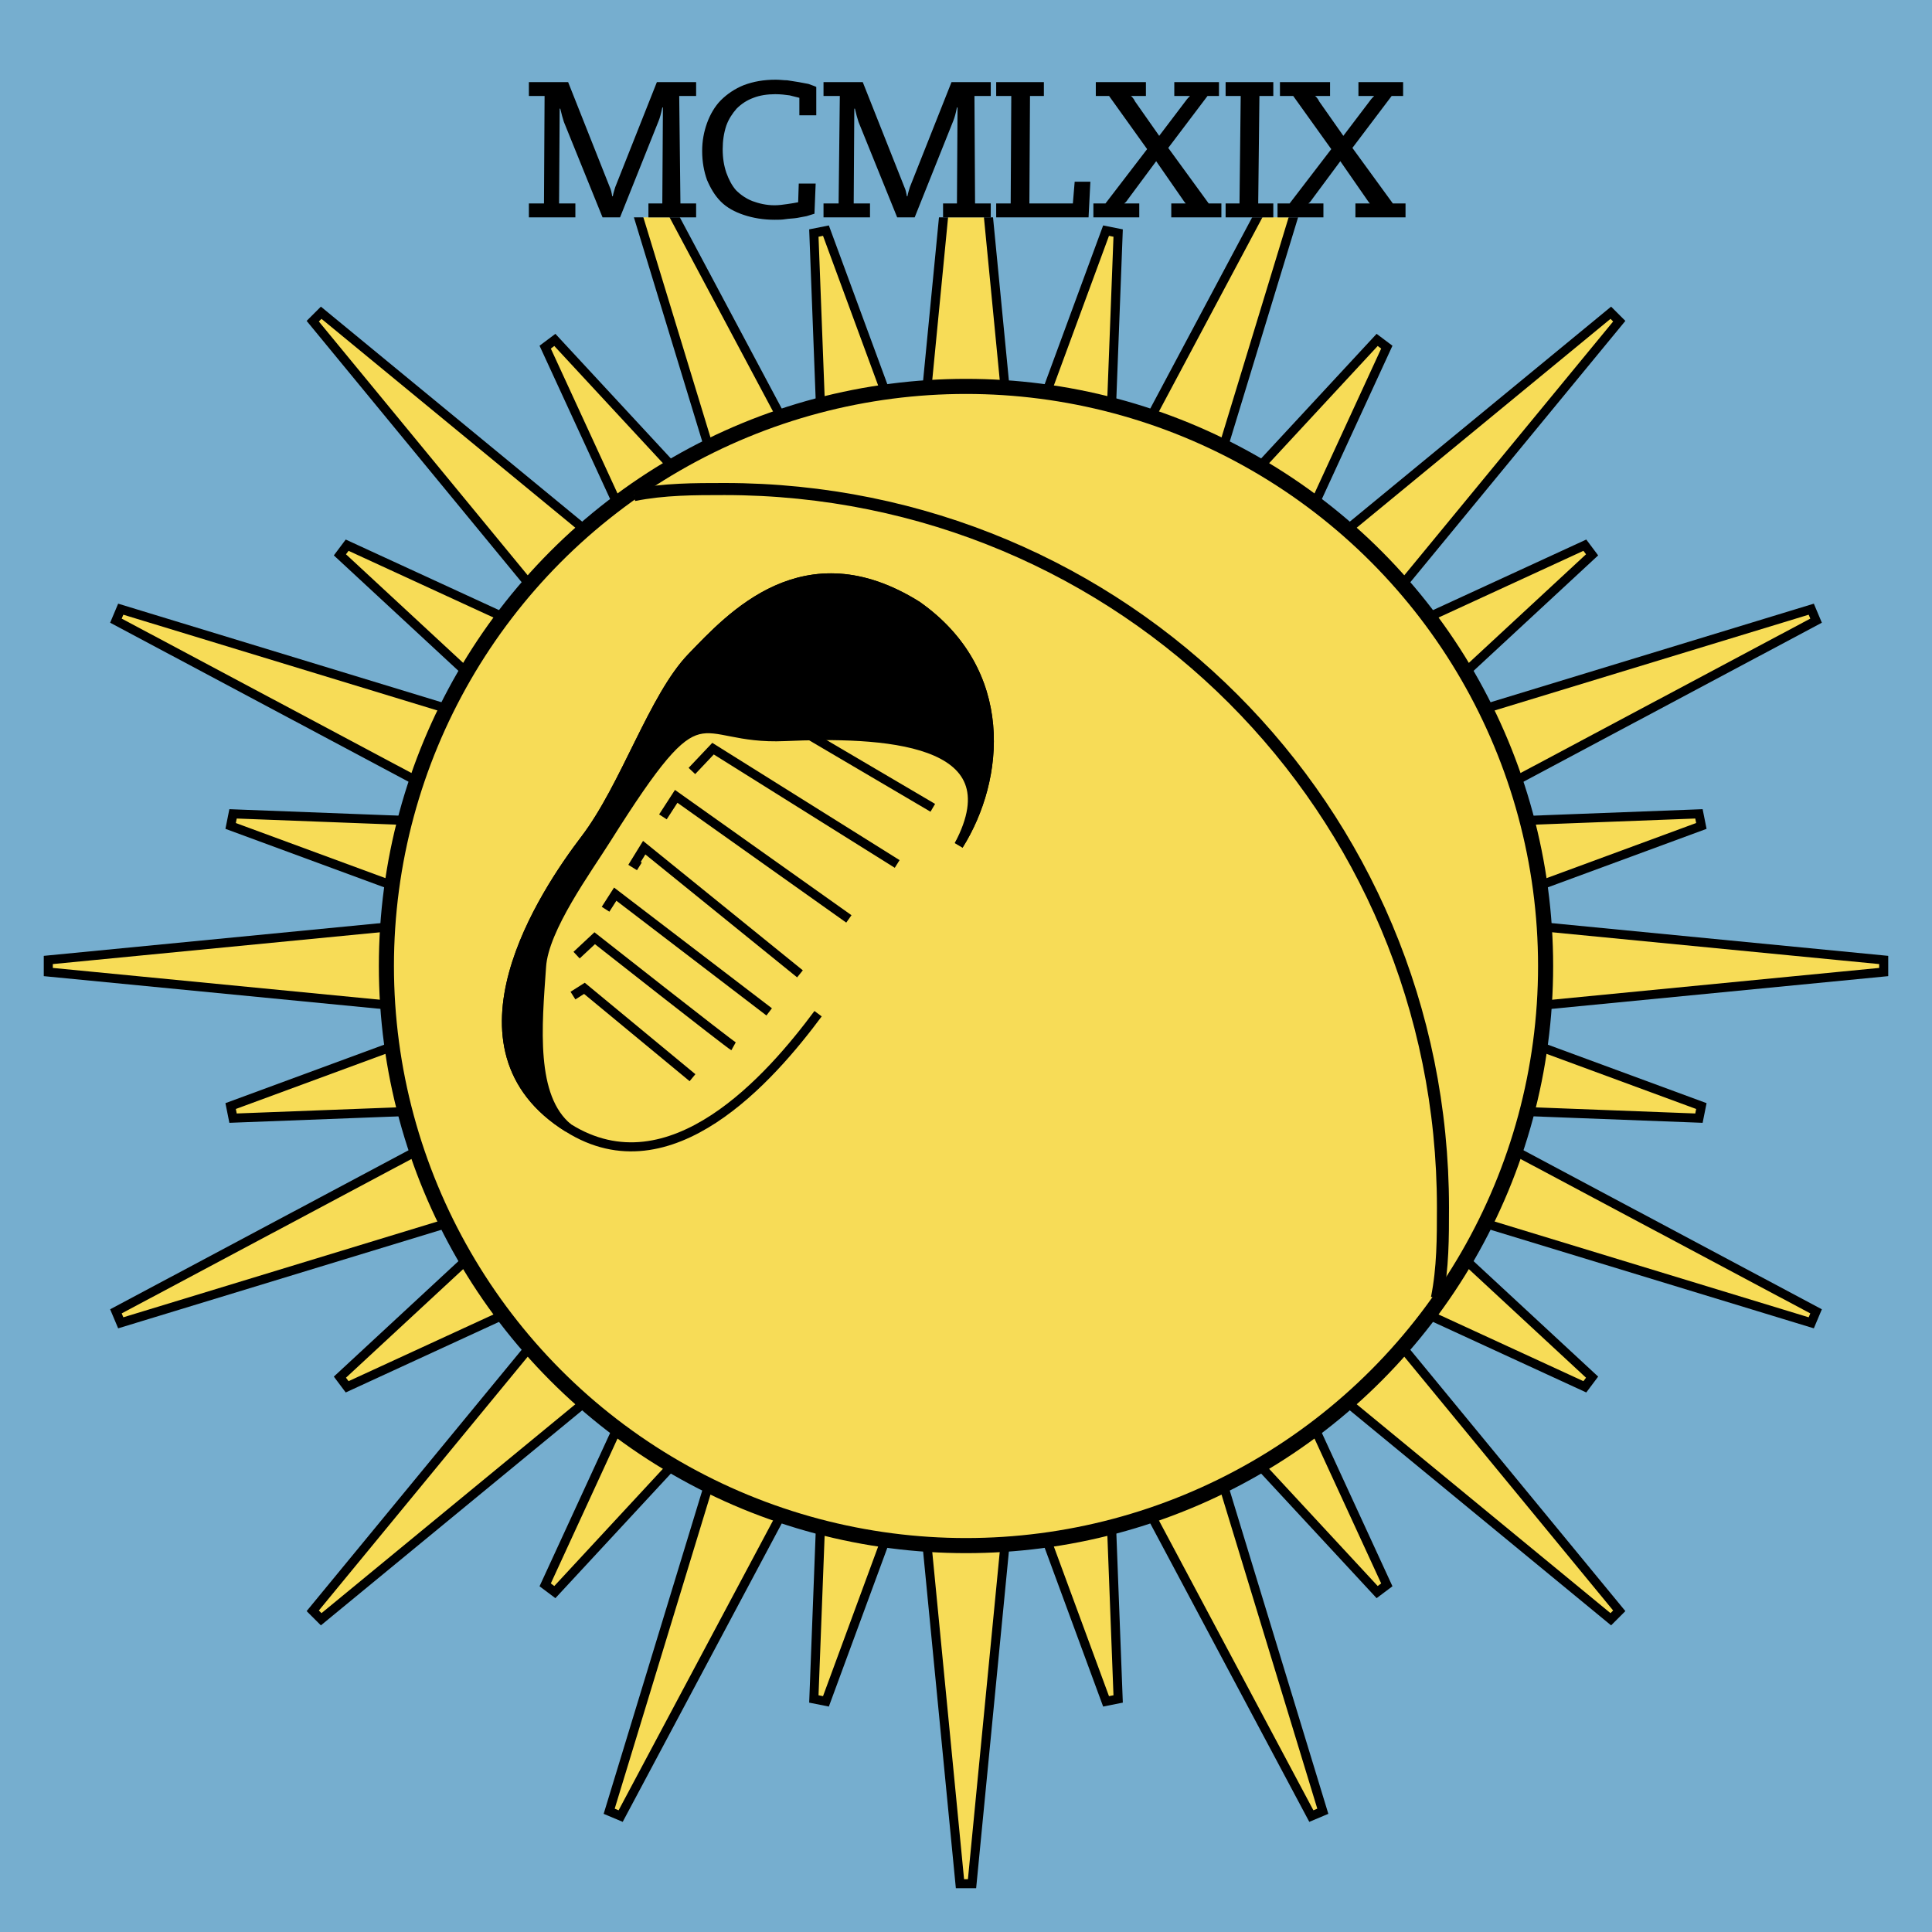 <?xml version="1.0" encoding="utf-8"?>
<svg version="1.1" width="320" height="320" viewBox="0 0 320 320" xmlns="http://www.w3.org/2000/svg">
 <rect x="0" y="0" width="320" height="320" fill="#76aecf"/>
 <g fill="#f7dc57" stroke="#000" stroke-width="1.5">
  <path d="M8 161V159L80 152V168Z"/>
  <path d="M38.6 185.2L38.2 183.2L80 167.8L83.1 183.5Z"/>
  <path d="M20 219.1L19.2 217.2L83 183.2L89.2 198Z"/>
  <path d="M57.5 229.7L56.3 228.1L89 197.8L97.9 211.1Z"/>
  <path d="M53.2 268.2L51.8 266.8L97.8 210.9L109.1 222.2Z"/>
  <path d="M91.9 263.7L90.3 262.5L108.9 222.1L122.2 231Z"/>
  <path d="M102.8 300.8L100.9 300L122 230.8L136.8 237Z"/>
  <path d="M136.8 281.8L134.8 281.4L136.5 236.9L152.2 240Z"/>
  <path d="M161 312H159L152 240H168Z"/>
  <path d="M185.2 281.4L183.2 281.8L167.8 240L183.5 236.9Z"/>
  <path d="M219.1 300L217.2 300.8L183.2 237L198 230.8Z"/>
  <path d="M229.7 262.5L228.1 263.7L197.8 231L211.1 222.1Z"/>
  <path d="M268.2 266.8L266.8 268.2L210.9 222.2L222.2 210.9Z"/>
  <path d="M263.7 228.1L262.5 229.7L222.1 211.1L231 197.8Z"/>
  <path d="M300.8 217.2L300 219.1L230.8 198L237 183.2Z"/>
  <path d="M281.8 183.2L281.4 185.2L236.9 183.5L240 167.8Z"/>
  <path d="M312 159V161L240 168V152Z"/>
  <path d="M281.4 134.8L281.8 136.8L240 152.2L236.9 136.5Z"/>
  <path d="M300 100.9L300.8 102.8L237 136.8L230.8 122Z"/>
  <path d="M262.5 90.3L263.7 91.9L231 122.2L222.1 108.9Z"/>
  <path d="M266.8 51.8L268.2 53.2L222.2 109.1L210.9 97.8Z"/>
  <path d="M228.1 56.3L229.7 57.5L211.1 97.9L197.8 89Z"/>
  <path d="M217.2 19.2L219.1 20L198 89.2L183.2 83Z"/>
  <path d="M183.2 38.2L185.2 38.6L183.5 83.1L167.8 80Z"/>
  <path d="M159 8H161L168 80H152Z"/>
  <path d="M134.8 38.6L136.8 38.2L152.2 80L136.5 83.1Z"/>
  <path d="M100.9 20L102.8 19.2L136.8 83L122 89.2Z"/>
  <path d="M90.3 57.5L91.9 56.3L122.2 89L108.9 97.9Z"/>
  <path d="M51.8 53.2L53.2 51.8L109.1 97.8L97.8 109.1Z"/>
  <path d="M56.3 91.9L57.5 90.3L97.9 108.9L89 122.2Z"/>
  <path d="M19.2 102.8L20 100.9L89.2 122L83 136.8Z"/>
  <path d="M38.2 136.8L38.6 134.8L83.1 136.5L80 152.2Z"/>
  <circle cx="160" cy="160" r="96" stroke-width="2.5"/>
  <path d="M105 82C110 81 115 81 120 81C186 81 239 134 239 200C239 205 239 210 238 215" stroke-width="2"/>
 </g>
 <rect x="80" y="4" width="160" height="32" fill="#76aecf"/>
 <path d="M128.5 13.2C126.5 13.2 124.8 13.5 123.2 14.1C121.7 14.7 120.4 15.6 119.4 16.6S117.6 19 117.1 20.4C116.6 21.8 116.3 23.3 116.3 25C116.3 26.8 116.6 28.4 117.1 29.8C117.7 31.2 118.4 32.4 119.4 33.4S121.7 35.1 123.2 35.6C124.7 36.1 126.4 36.4 128.3 36.4C128.9 36.4 129.5 36.4 130.1 36.3C130.7 36.2 131.4 36.2 132 36.1C132.6 36 133.1 35.9 133.6 35.8C134.2 35.6 134.6 35.5 134.9 35.4L135.1 30.4H132.3L132.2 33.5C131.7 33.6 131.1 33.7 130.4 33.8C129.7 33.9 129 34 128.3 34C126.9 34 125.7 33.7 124.6 33.3C123.6 32.9 122.7 32.3 121.9 31.5C121.2 30.7 120.7 29.7 120.3 28.6C119.9 27.4 119.7 26.2 119.7 24.7C119.7 23.3 119.9 22 120.3 20.8C120.7 19.7 121.3 18.8 122 18C122.8 17.2 123.7 16.6 124.8 16.2C125.8 15.8 127.1 15.6 128.4 15.6C129.3 15.6 130.1 15.7 130.8 15.8C131.5 16 132.1 16.1 132.4 16.2V19.1H135.2V14.4C134.8 14.2 134.4 14.1 133.9 13.9C133.4 13.8 132.8 13.7 132.3 13.6C131.7 13.5 131.1 13.4 130.4 13.3C129.8 13.3 129.2 13.2 128.5 13.2Z M87.6 13.6V15.9H90.2L90.1 33.7H87.6V36H95.3V33.7H92.6L92.7 18H92.8C92.9 18.4 93 18.8 93.1 19.2S93.3 19.8 93.4 20.2L99.8 36H102.7L109.1 20C109.3 19.5 109.5 18.8 109.7 17.8H109.8L109.7 33.7H107.4V36H115.3V33.7H112.7L112.5 15.9H115.3V13.6H108.8L101.9 31C101.8 31.4 101.6 31.9 101.5 32.5H101.4C101.3 31.9 101.2 31.4 101 31L94.1 13.6Z M136.4 13.6V15.9H139.1L138.9 33.7H136.4V36H144.1V33.7H141.4L141.5 18H141.6C141.7 18.4 141.8 18.8 141.9 19.2S142.1 19.8 142.2 20.2L148.6 36H151.5L157.9 20C158.1 19.5 158.3 18.8 158.5 17.8H158.6L158.5 33.7H156.2V36H164.1V33.7H161.5L161.4 15.9H164.1V13.6H157.6L150.7 31C150.6 31.4 150.4 31.9 150.3 32.5H150.2C150.1 31.9 150 31.4 149.8 31L142.9 13.6Z M165 13.6V15.9H167.5L167.4 33.7H165V36H180.3L180.6 30.1H178L177.7 33.7H170.5L170.6 15.9H172.9V13.6Z M181.5 13.6V15.9H183.7L190 24.7L183.1 33.7H181.1V36H188.7V33.7H186.2C186.5 33.5 186.7 33.2 186.9 32.9L191.5 26.7L195.8 32.9C196 33.2 196.2 33.5 196.4 33.7H194V36H202.3V33.7H200.2L193.5 24.5L200 15.9H201.9V13.6H194.5V15.9H197.1C196.9 16.1 196.6 16.4 196.4 16.7L192 22.5L188 16.8C187.9 16.6 187.8 16.4 187.7 16.3C187.6 16.2 187.5 16 187.3 15.9H189.8V13.6Z M203 13.6V15.9H205.5L205.3 33.7H203V36H210.9V33.7H208.4L208.6 15.9H210.9V13.6Z M212 13.6V15.9H214.2L220.5 24.7L213.6 33.7H211.6V36H219.2V33.7H216.7C217 33.5 217.2 33.2 217.4 32.9L222 26.7L226.3 32.9C226.5 33.2 226.7 33.5 226.9 33.7H224.5V36H232.8V33.7H230.7L224 24.5L230.5 15.9H232.4V13.6H225V15.9H227.6C227.4 16.1 227.1 16.4 226.9 16.7L222.5 22.5L218.5 16.8C218.4 16.6 218.3 16.4 218.2 16.3C218.1 16.2 218 16 217.8 15.9H220.3V13.6Z" fill="#000"/>
 <g fill="none" stroke="#000" stroke-width="1.5">
  <path d="M135.5 167.9C127.7 178.4 111.1 197.5 94.1 186.8C72.9 173.6 90.2 147.8 96.9 139S108.2 115.4 114.6 108.8S133.2 88.6 151.9 100.3C167.4 111.2 165.7 129 158.8 140"/>
  <path d="M154.5 133.8L123.4 115.5L119.9 119.2"/>
  <path d="M148.6 143.1L118.1 124L114.6 127.7"/>
  <path d="M140.6 152.2L112 131.9L109.8 135.3"/>
  <path d="M132.5 161.3L106.7 140.4L105.1 143L105.9 143.5"/>
  <path d="M127.4 167.6L101.9 148.1L100.3 150.6"/>
  <path d="M121.5 173.3C120.6 172.8 98.5 155.4 98.5 155.4L95.5 158.2"/>
  <path d="M114.7 178.5L96.8 163.7L94.9 164.9"/>
  <path d="M151.9 100.3C167.4 111.2 165.7 129 158.8 140C168.3 122.1 145.8 121.3 130 122C114.6 122.7 117 112.7 100.5 138.9C97.3 144 90.1 153.8 89.7 160.1C89 170 87.9 181.7 94.1 186.8C72.9 173.6 90.2 147.8 96.9 139S108.2 115.4 114.6 108.8S133.2 88.6 151.9 100.3Z" fill="#000"/>
 </g>
</svg>